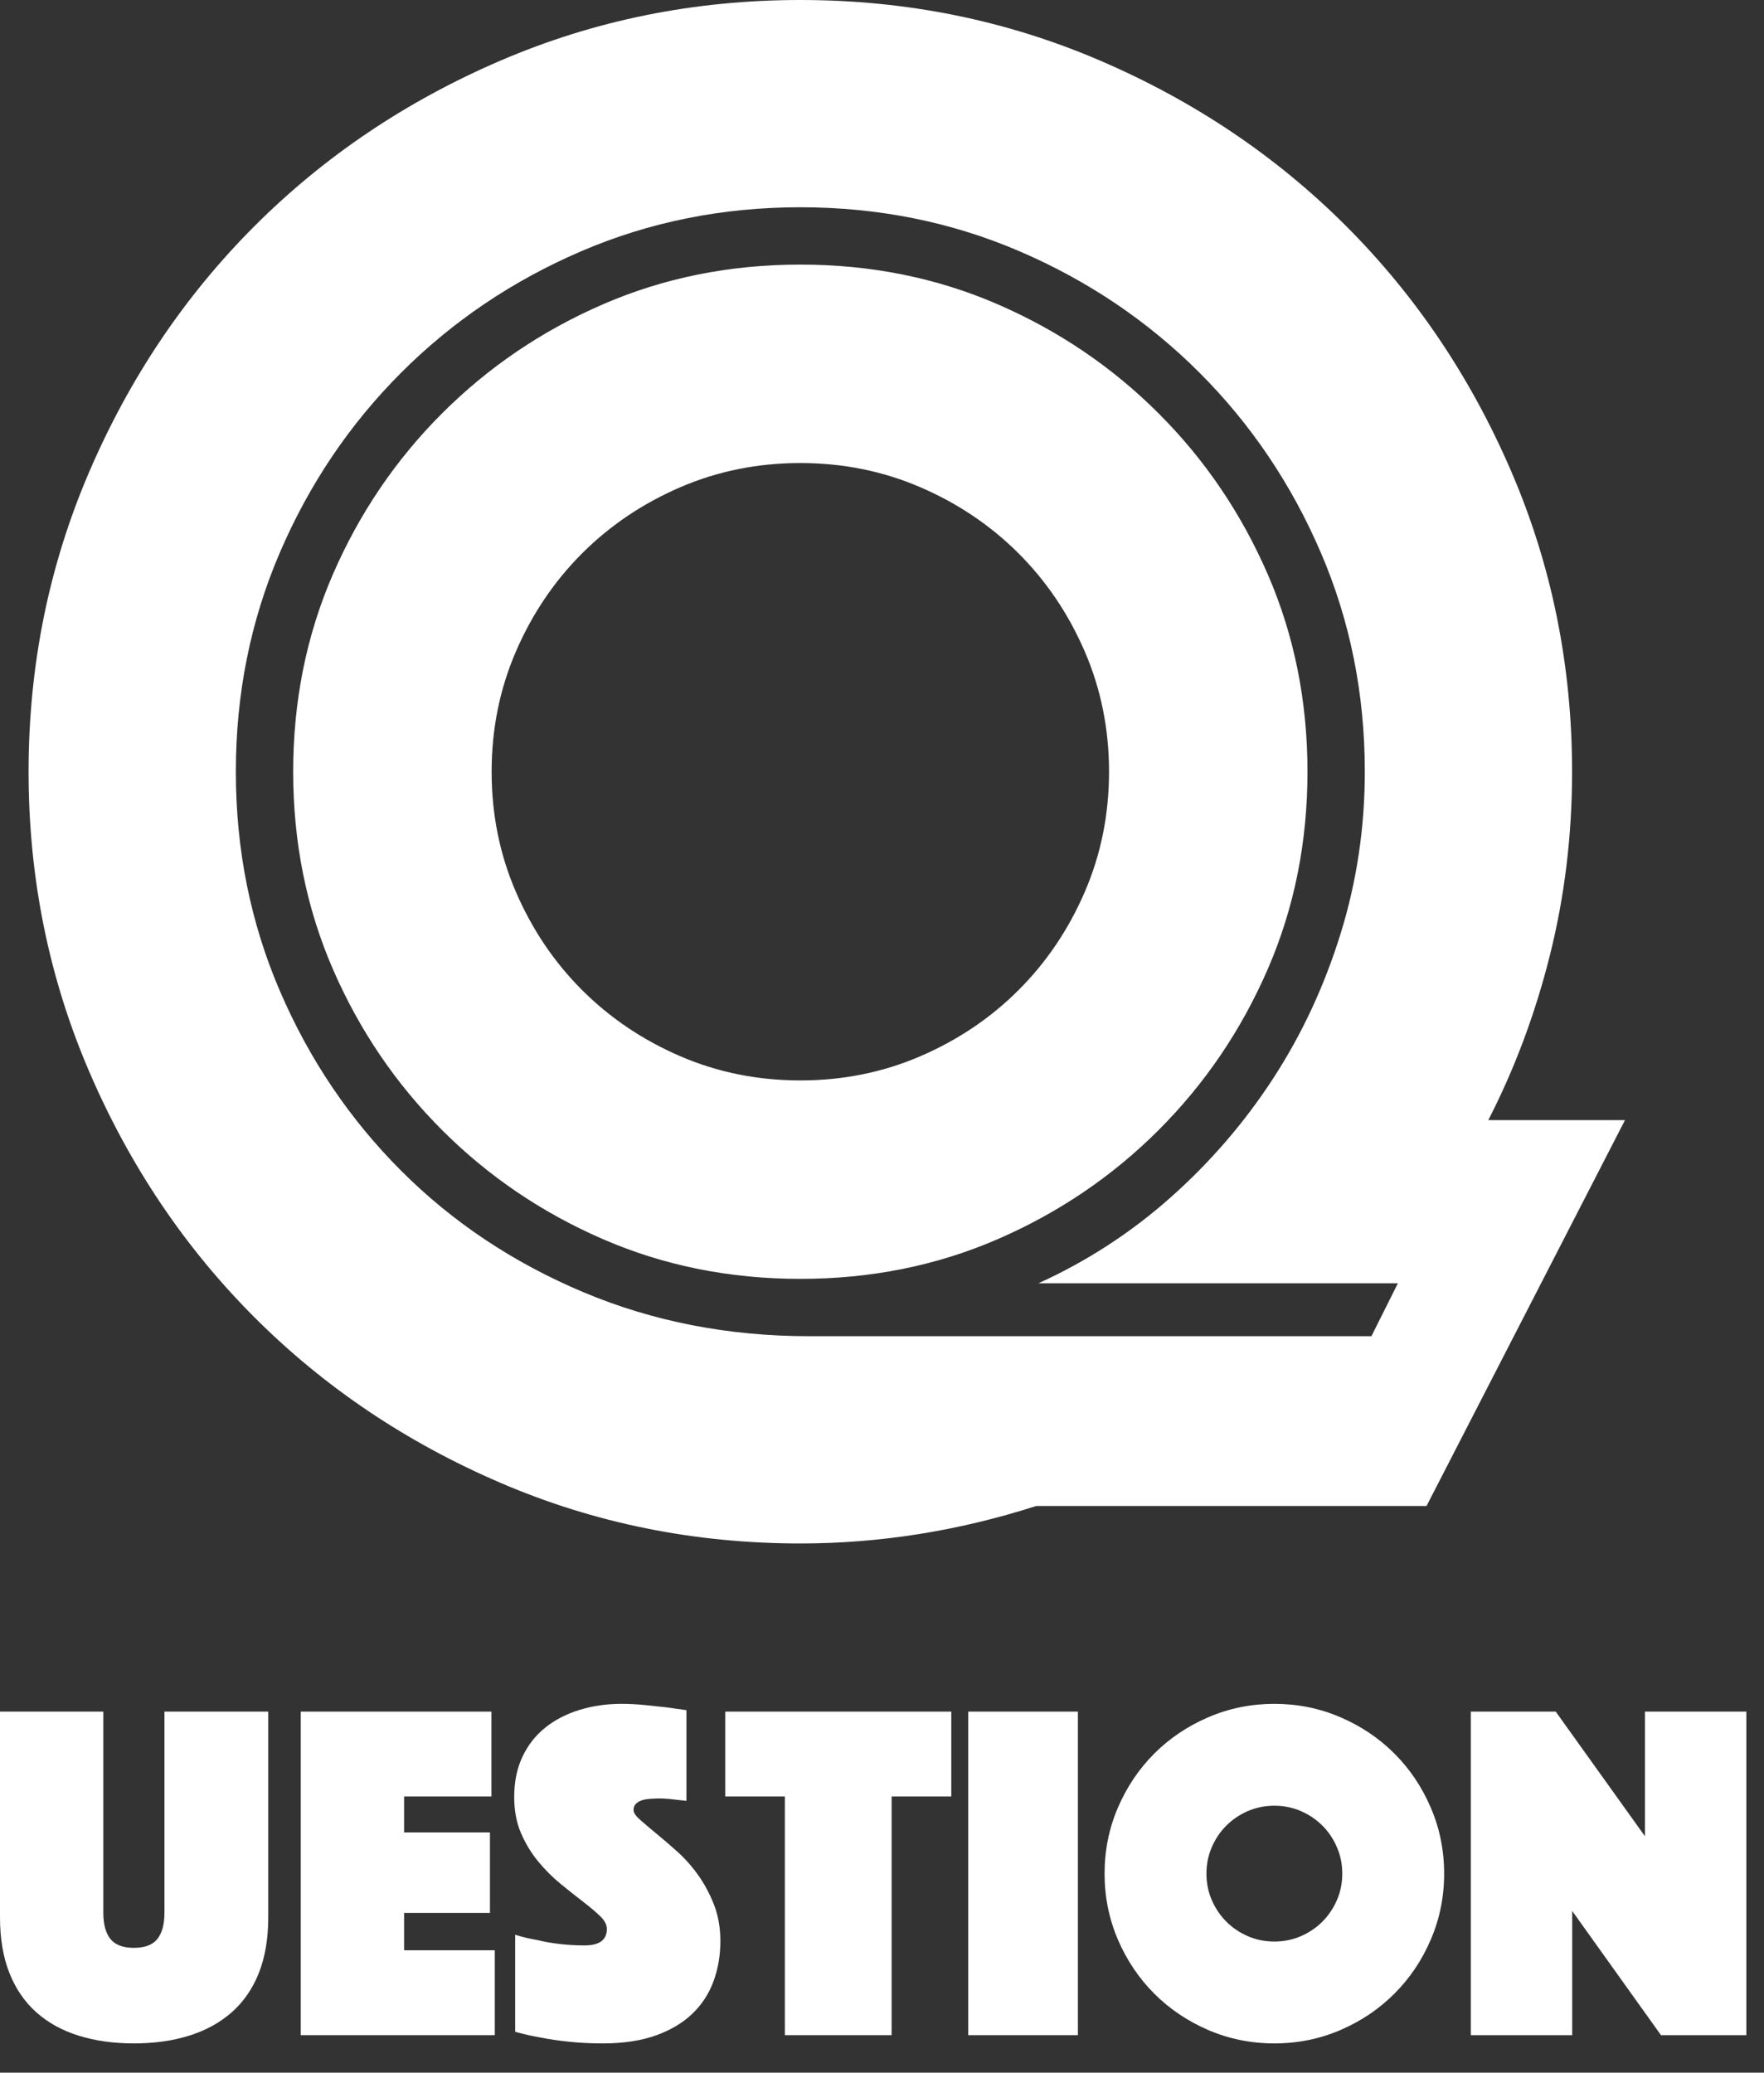 <?xml version="1.0" encoding="UTF-8"?>
<svg width="40px" height="47px" viewBox="0 0 40 47" version="1.1" xmlns="http://www.w3.org/2000/svg" xmlns:xlink="http://www.w3.org/1999/xlink">
    <rect x="0" y="0" width="40" height="47" fill="#333333" stroke="none"/>
    <title>Q uestion Copy</title>
    <g id="자주묻는-질문" stroke="none" stroke-width="1" fill="none" fill-rule="evenodd">
        <g id="공지사항" transform="translate(-621, -945)" fill="#FFFFFF" fill-rule="nonzero">
            <g id="Q-uestion-Copy" transform="translate(621, 945)">
                <path d="M18.148,0 C20.548,0 22.815,0.458 24.948,1.375 C27.081,2.292 28.94,3.542 30.523,5.125 C32.106,6.708 33.356,8.567 34.273,10.7 C35.19,12.833 35.648,15.1 35.648,17.5 C35.648,18.933 35.481,20.317 35.148,21.65 C34.815,22.983 34.348,24.233 33.748,25.4 L36.848,25.4 L32.348,34.15 L23.498,34.15 C21.731,34.717 19.948,35 18.148,35 C15.748,35 13.481,34.542 11.348,33.625 C9.215,32.708 7.356,31.458 5.773,29.875 C4.19,28.292 2.94,26.433 2.023,24.3 C1.106,22.167 0.648,19.9 0.648,17.5 C0.648,15.1 1.106,12.833 2.023,10.7 C2.94,8.567 4.19,6.708 5.773,5.125 C7.356,3.542 9.215,2.292 11.348,1.375 C13.481,0.458 15.748,0 18.148,0 Z M18.148,4.7 C16.381,4.7 14.723,5.033 13.173,5.7 C11.623,6.367 10.265,7.283 9.098,8.45 C7.931,9.617 7.015,10.975 6.348,12.525 C5.681,14.075 5.348,15.733 5.348,17.5 C5.348,19.267 5.681,20.925 6.348,22.475 C7.015,24.025 7.931,25.383 9.098,26.55 C10.265,27.717 11.64,28.633 13.223,29.3 C14.806,29.967 16.515,30.3 18.348,30.3 L31.098,30.3 L31.698,29.1 L23.548,29.1 C24.648,28.6 25.648,27.95 26.548,27.15 C27.448,26.35 28.223,25.45 28.873,24.45 C29.523,23.45 30.031,22.358 30.398,21.175 C30.765,19.992 30.948,18.767 30.948,17.5 C30.948,15.733 30.615,14.075 29.948,12.525 C29.281,10.975 28.365,9.617 27.198,8.45 C26.031,7.283 24.673,6.367 23.123,5.7 C21.573,5.033 19.915,4.7 18.148,4.7 Z M18.148,6 C19.748,6 21.24,6.3 22.623,6.9 C24.006,7.5 25.223,8.325 26.273,9.375 C27.323,10.425 28.148,11.642 28.748,13.025 C29.348,14.408 29.648,15.9 29.648,17.5 C29.648,19.1 29.348,20.592 28.748,21.975 C28.148,23.358 27.323,24.575 26.273,25.625 C25.223,26.675 24.006,27.5 22.623,28.1 C21.24,28.7 19.748,29 18.148,29 C16.548,29 15.056,28.7 13.673,28.1 C12.29,27.5 11.073,26.675 10.023,25.625 C8.973,24.575 8.148,23.358 7.548,21.975 C6.948,20.592 6.648,19.1 6.648,17.5 C6.648,15.9 6.948,14.408 7.548,13.025 C8.148,11.642 8.973,10.425 10.023,9.375 C11.073,8.325 12.29,7.5 13.673,6.9 C15.056,6.3 16.548,6 18.148,6 Z M18.148,10.5 C17.181,10.5 16.273,10.683 15.423,11.05 C14.573,11.417 13.831,11.917 13.198,12.55 C12.565,13.183 12.065,13.925 11.698,14.775 C11.331,15.625 11.148,16.533 11.148,17.5 C11.148,18.467 11.331,19.375 11.698,20.225 C12.065,21.075 12.565,21.817 13.198,22.45 C13.831,23.083 14.573,23.583 15.423,23.95 C16.273,24.317 17.181,24.5 18.148,24.5 C19.115,24.5 20.023,24.317 20.873,23.95 C21.723,23.583 22.465,23.083 23.098,22.45 C23.731,21.817 24.231,21.075 24.598,20.225 C24.965,19.375 25.148,18.467 25.148,17.5 C25.148,16.533 24.965,15.625 24.598,14.775 C24.231,13.925 23.731,13.183 23.098,12.55 C22.465,11.917 21.723,11.417 20.873,11.05 C20.023,10.683 19.115,10.5 18.148,10.5 Z" id="Shape"></path>
                <path d="M3.036,46.337 C2.574,46.337 2.156,46.278 1.782,46.161 C1.408,46.044 1.089,45.868 0.825,45.633 C0.561,45.398 0.357,45.101 0.214,44.742 C0.071,44.383 0,43.961 0,43.477 L0,38.813 L2.343,38.813 L2.343,43.378 C2.343,43.635 2.396,43.831 2.502,43.967 C2.609,44.102 2.787,44.17 3.036,44.17 C3.285,44.17 3.463,44.102 3.57,43.967 C3.676,43.831 3.729,43.635 3.729,43.378 L3.729,38.813 L6.083,38.813 L6.083,43.477 C6.083,43.961 6.011,44.383 5.869,44.742 C5.726,45.101 5.52,45.398 5.253,45.633 C4.985,45.868 4.664,46.044 4.29,46.161 C3.916,46.278 3.498,46.337 3.036,46.337 Z" id="Path"></path>
                <polygon id="Path" points="6.82 38.813 11.143 38.813 11.143 40.738 9.163 40.738 9.163 41.552 11.11 41.552 11.11 43.378 9.163 43.378 9.163 44.225 11.22 44.225 11.22 46.15 6.82 46.15"></polygon>
                <path d="M11.682,43.873 C11.843,43.924 12.012,43.965 12.188,43.994 C12.335,44.031 12.502,44.06 12.688,44.082 C12.876,44.104 13.064,44.115 13.255,44.115 C13.592,44.115 13.761,43.99 13.761,43.741 C13.761,43.646 13.71,43.548 13.607,43.45 C13.504,43.35 13.374,43.24 13.216,43.12 C13.059,42.998 12.89,42.865 12.71,42.718 C12.531,42.571 12.362,42.403 12.204,42.212 C12.047,42.021 11.917,41.807 11.814,41.569 C11.711,41.33 11.66,41.057 11.66,40.749 C11.66,40.404 11.722,40.1 11.847,39.836 C11.972,39.572 12.144,39.352 12.364,39.176 C12.584,39 12.842,38.866 13.139,38.775 C13.437,38.683 13.754,38.637 14.091,38.637 C14.267,38.637 14.443,38.646 14.619,38.664 C14.795,38.683 14.953,38.699 15.092,38.714 C15.253,38.736 15.411,38.758 15.565,38.78 L15.565,40.837 C15.506,40.83 15.44,40.822 15.367,40.815 C15.308,40.808 15.242,40.8 15.169,40.793 C15.096,40.786 15.019,40.782 14.938,40.782 C14.894,40.782 14.839,40.784 14.773,40.788 C14.707,40.791 14.645,40.8 14.586,40.815 C14.527,40.83 14.476,40.855 14.432,40.892 C14.388,40.929 14.366,40.98 14.366,41.046 C14.366,41.105 14.415,41.178 14.514,41.266 C14.614,41.354 14.735,41.457 14.877,41.574 C15.021,41.691 15.178,41.827 15.351,41.981 C15.523,42.135 15.681,42.311 15.823,42.509 C15.966,42.707 16.087,42.931 16.186,43.18 C16.285,43.429 16.335,43.708 16.335,44.016 C16.335,44.339 16.284,44.641 16.181,44.923 C16.078,45.206 15.919,45.452 15.703,45.66 C15.486,45.87 15.209,46.035 14.872,46.156 C14.535,46.276 14.135,46.337 13.673,46.337 C13.394,46.337 13.136,46.324 12.898,46.298 C12.659,46.273 12.448,46.242 12.265,46.205 C12.052,46.168 11.858,46.124 11.682,46.073 L11.682,43.873 Z" id="Path"></path>
                <polygon id="Path" points="17.798 40.738 16.445 40.738 16.445 38.813 21.571 38.813 21.571 40.738 20.218 40.738 20.218 46.15 17.798 46.15"></polygon>
                <polygon id="Path" points="21.956 38.813 24.442 38.813 24.442 46.15 21.956 46.15"></polygon>
                <path d="M25.047,42.487 C25.047,41.959 25.148,41.46 25.349,40.991 C25.551,40.522 25.826,40.113 26.174,39.764 C26.523,39.416 26.932,39.141 27.401,38.94 C27.87,38.738 28.369,38.637 28.897,38.637 C29.425,38.637 29.924,38.738 30.393,38.94 C30.862,39.141 31.271,39.416 31.619,39.764 C31.968,40.113 32.243,40.522 32.444,40.991 C32.646,41.46 32.747,41.959 32.747,42.487 C32.747,43.015 32.646,43.514 32.444,43.983 C32.243,44.452 31.968,44.861 31.619,45.209 C31.271,45.558 30.862,45.833 30.393,46.035 C29.924,46.236 29.425,46.337 28.897,46.337 C28.369,46.337 27.87,46.236 27.401,46.035 C26.932,45.833 26.523,45.558 26.174,45.209 C25.826,44.861 25.551,44.452 25.349,43.983 C25.148,43.514 25.047,43.015 25.047,42.487 Z M27.357,42.487 C27.357,42.7 27.397,42.9 27.478,43.087 C27.559,43.273 27.669,43.437 27.808,43.576 C27.947,43.715 28.11,43.825 28.297,43.906 C28.485,43.987 28.684,44.027 28.897,44.027 C29.11,44.027 29.309,43.987 29.497,43.906 C29.683,43.825 29.847,43.715 29.986,43.576 C30.125,43.437 30.235,43.273 30.316,43.087 C30.397,42.9 30.437,42.7 30.437,42.487 C30.437,42.274 30.397,42.075 30.316,41.888 C30.235,41.7 30.125,41.537 29.986,41.398 C29.847,41.259 29.683,41.149 29.497,41.068 C29.309,40.987 29.11,40.947 28.897,40.947 C28.684,40.947 28.485,40.987 28.297,41.068 C28.11,41.149 27.947,41.259 27.808,41.398 C27.669,41.537 27.559,41.7 27.478,41.888 C27.397,42.075 27.357,42.274 27.357,42.487 Z" id="Shape"></path>
                <polygon id="Path" points="33.352 38.813 35.277 38.813 37.301 41.64 37.301 38.813 39.6 38.813 39.6 46.15 37.664 46.15 35.651 43.334 35.651 46.15 33.352 46.15"></polygon>
            </g>
        </g>
    </g>
</svg>